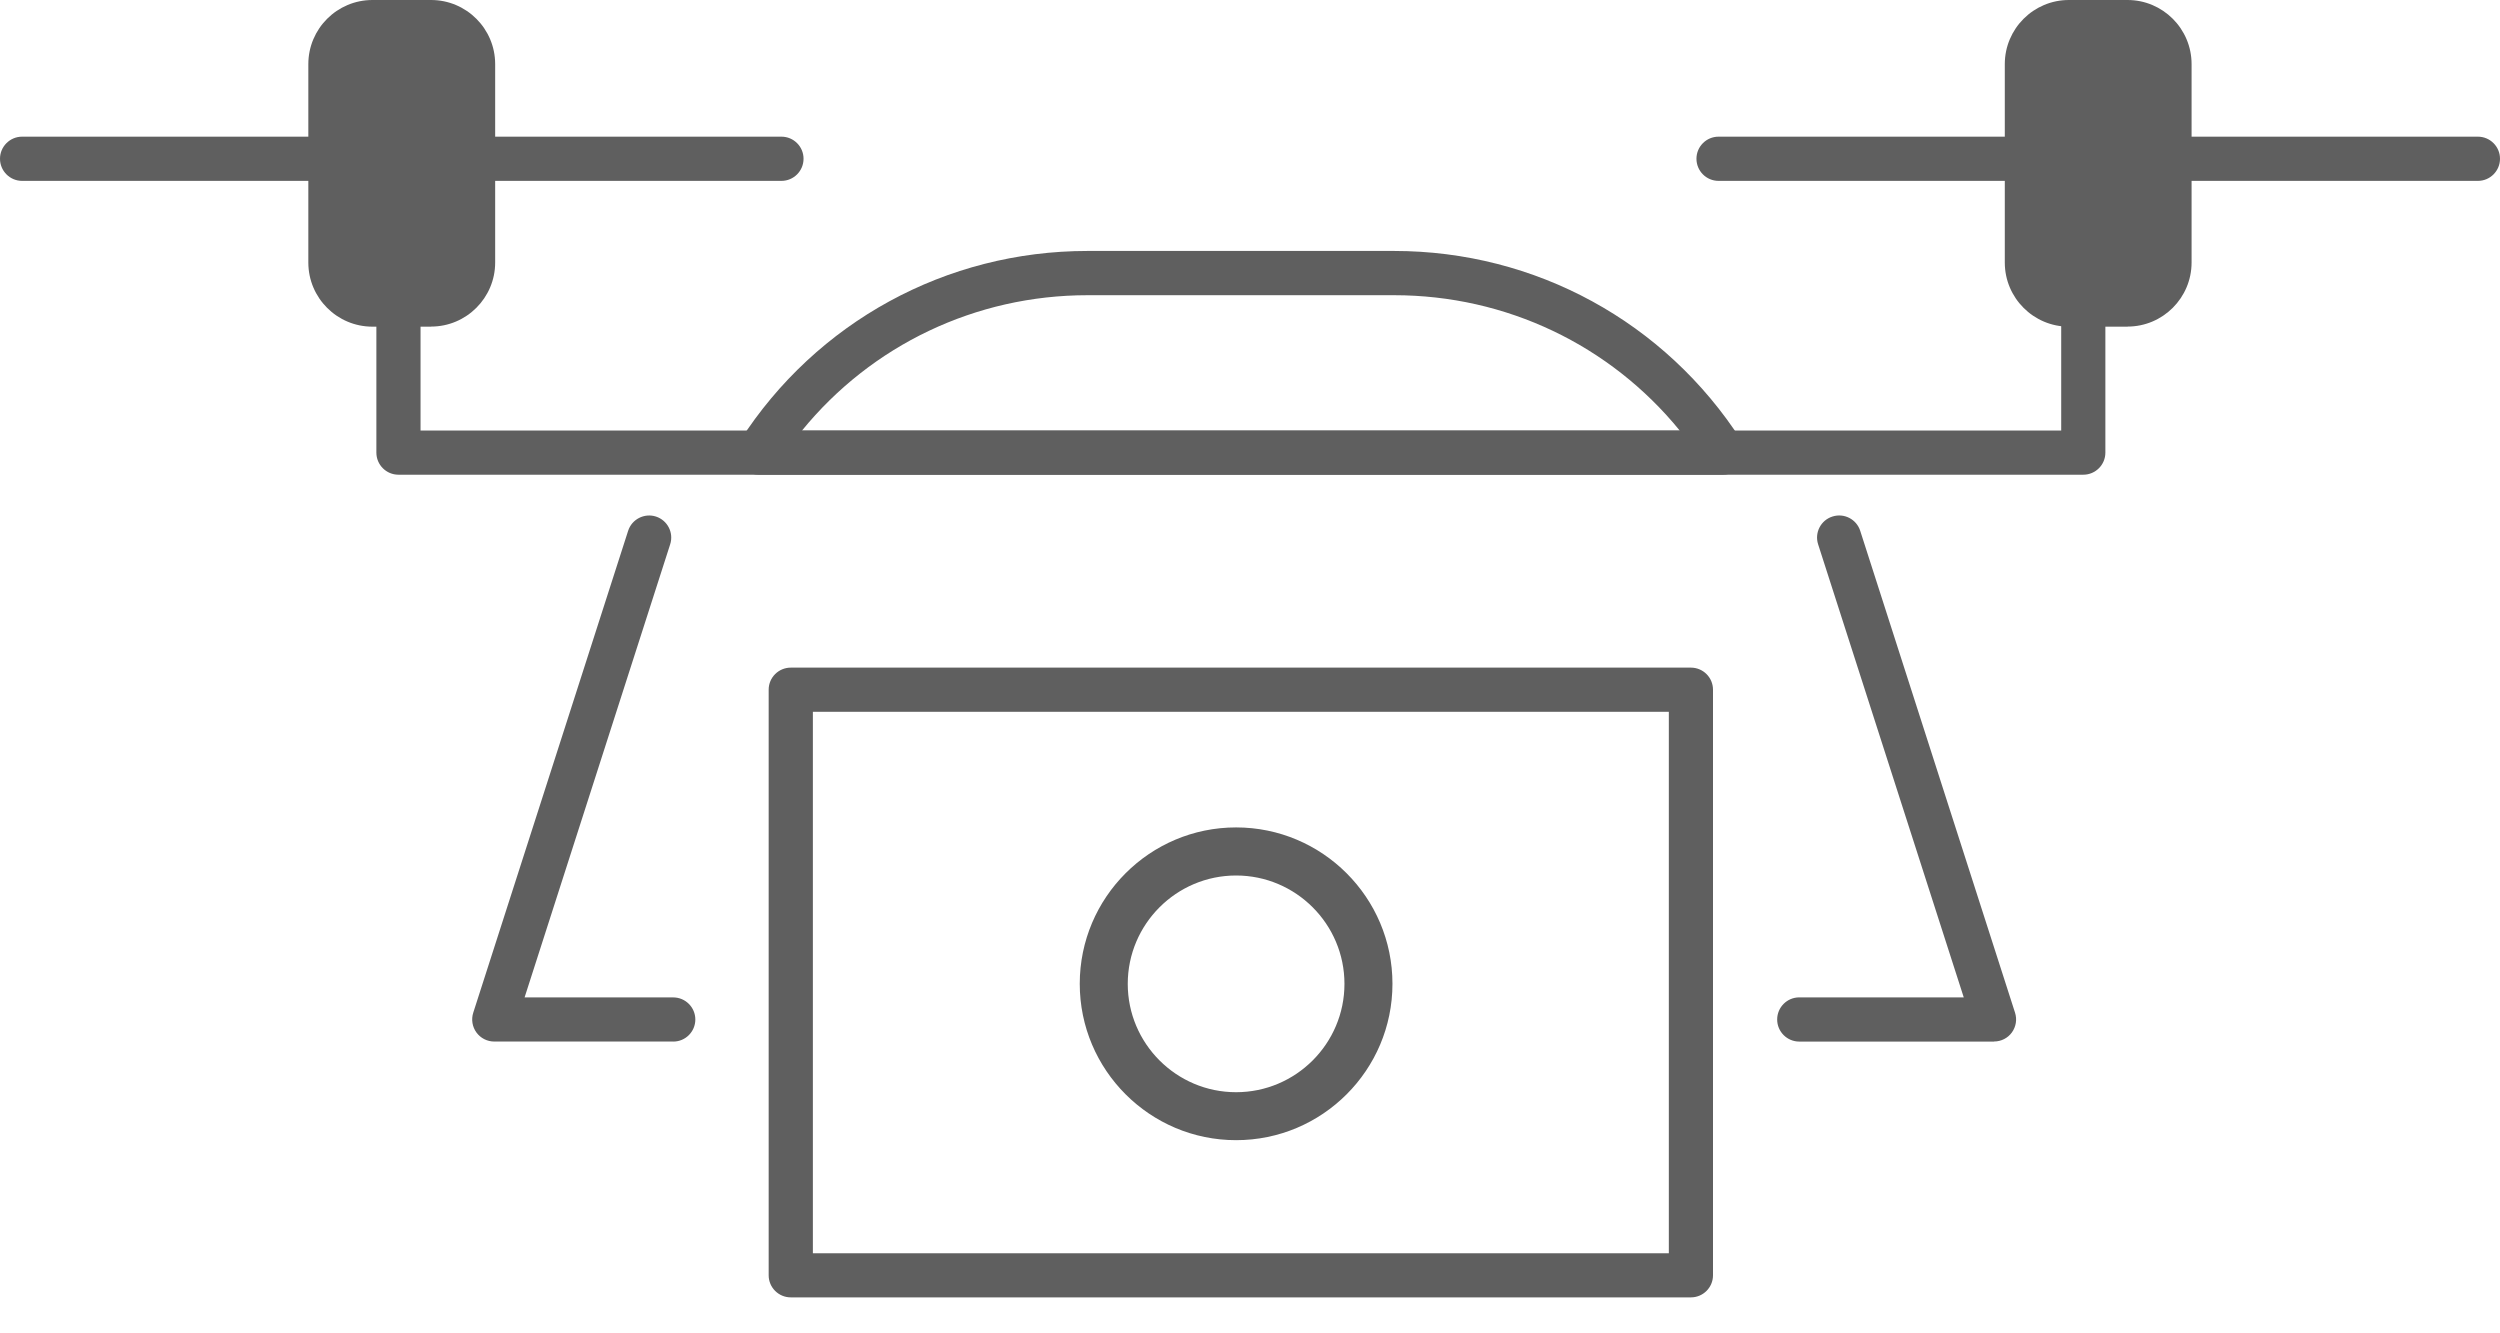 <svg width="60" height="32" viewBox="0 0 60 32" fill="none" xmlns="http://www.w3.org/2000/svg">
<path d="M40.582 31.137H18.979C18.686 31.137 18.448 30.9 18.448 30.607V16.553C18.448 16.26 18.686 16.023 18.979 16.023H40.582C40.874 16.023 41.112 16.26 41.112 16.553V30.607C41.112 30.9 40.874 31.137 40.582 31.137ZM19.509 30.078H40.052V17.083H19.509V30.078Z" fill="#5F5F5F"/>
<path d="M49.999 11.393H9.563C9.27 11.393 9.033 11.155 9.033 10.863V7.308C9.033 7.016 9.27 6.778 9.563 6.778C9.855 6.778 10.093 7.016 10.093 7.308V10.332H49.469V7.308C49.469 7.016 49.707 6.778 49.999 6.778C50.292 6.778 50.529 7.016 50.529 7.308V10.863C50.529 11.155 50.292 11.393 49.999 11.393Z" fill="#5F5F5F"/>
<path d="M59.47 4.341H41.245C40.952 4.341 40.715 4.103 40.715 3.81C40.715 3.518 40.952 3.28 41.245 3.28H59.47C59.762 3.28 60 3.518 60 3.81C60 4.103 59.762 4.341 59.47 4.341Z" fill="#5F5F5F"/>
<path d="M47.856 24.998H43.182C42.89 24.998 42.652 24.76 42.652 24.468C42.652 24.175 42.89 23.937 43.182 23.937H47.13L43.635 13.064C43.545 12.786 43.698 12.486 43.978 12.397C44.257 12.307 44.555 12.46 44.645 12.739L48.361 24.305C48.413 24.466 48.384 24.642 48.285 24.779C48.186 24.916 48.026 24.996 47.857 24.996L47.856 24.998Z" fill="#5F5F5F"/>
<path d="M16.158 24.997H11.862C11.692 24.997 11.534 24.916 11.434 24.779C11.335 24.643 11.306 24.467 11.358 24.305L15.075 12.74C15.164 12.462 15.464 12.308 15.742 12.397C16.02 12.487 16.174 12.785 16.084 13.064L12.59 23.938H16.158C16.45 23.938 16.688 24.176 16.688 24.468C16.688 24.761 16.45 24.998 16.158 24.998V24.997Z" fill="#5F5F5F"/>
<path d="M41.353 11.393H18.208C18.013 11.393 17.836 11.287 17.742 11.116C17.65 10.946 17.657 10.739 17.761 10.576C19.594 7.725 22.711 6.023 26.099 6.023H33.458C36.846 6.023 39.964 7.725 41.796 10.576C41.902 10.739 41.909 10.946 41.815 11.116C41.721 11.286 41.544 11.393 41.35 11.393H41.353ZM19.247 10.334H40.314C38.643 8.282 36.146 7.085 33.46 7.085H26.101C23.414 7.085 20.918 8.284 19.247 10.334Z" fill="#5F5F5F"/>
<path d="M48.645 1.697V6.143C48.645 6.787 49.167 7.31 49.812 7.31H50.903C51.547 7.31 52.069 6.787 52.069 6.143V1.697C52.069 1.052 51.547 0.53 50.903 0.53H49.812C49.167 0.53 48.645 1.052 48.645 1.697Z" fill="#5F5F5F"/>
<path d="M51.06 7.84H49.654C48.805 7.84 48.115 7.15 48.115 6.301V1.539C48.115 0.69 48.805 0 49.654 0H51.06C51.908 0 52.598 0.69 52.598 1.539V6.3C52.598 7.148 51.908 7.838 51.06 7.838V7.84ZM49.654 1.06C49.39 1.06 49.174 1.275 49.174 1.54V6.301C49.174 6.565 49.389 6.781 49.654 6.781H51.06C51.323 6.781 51.539 6.566 51.539 6.301V1.539C51.539 1.275 51.325 1.059 51.06 1.059H49.654V1.06Z" fill="#5F5F5F"/>
<path d="M18.755 4.341H0.53C0.238 4.341 0 4.103 0 3.81C0 3.518 0.238 3.28 0.53 3.28H18.755C19.048 3.28 19.285 3.518 19.285 3.81C19.285 4.103 19.048 4.341 18.755 4.341Z" fill="#5F5F5F"/>
<path d="M7.932 1.697V6.143C7.932 6.787 8.454 7.31 9.099 7.31H10.189C10.834 7.31 11.356 6.787 11.356 6.143V1.697C11.356 1.052 10.834 0.53 10.189 0.53H9.099C8.454 0.53 7.932 1.052 7.932 1.697Z" fill="#5F5F5F"/>
<path d="M10.345 7.84H8.939C8.09 7.84 7.4 7.15 7.4 6.301V1.539C7.4 0.69 8.09 0 8.939 0H10.345C11.194 0 11.884 0.69 11.884 1.539V6.3C11.884 7.148 11.194 7.838 10.345 7.838V7.84ZM8.94 1.06C8.677 1.06 8.461 1.275 8.461 1.54V6.301C8.461 6.565 8.675 6.781 8.94 6.781H10.346C10.61 6.781 10.826 6.566 10.826 6.301V1.539C10.826 1.275 10.611 1.059 10.346 1.059H8.94V1.06Z" fill="#5F5F5F"/>
<path d="M29.666 27.364C27.598 27.364 25.914 25.681 25.914 23.611C25.914 21.541 27.596 19.858 29.666 19.858C31.736 19.858 33.419 21.541 33.419 23.611C33.419 25.681 31.736 27.364 29.666 27.364ZM29.666 21.012C28.233 21.012 27.066 22.179 27.066 23.613C27.066 25.046 28.233 26.213 29.666 26.213C31.1 26.213 32.267 25.046 32.267 23.613C32.267 22.179 31.1 21.012 29.666 21.012Z" fill="#5F5F5F"/>
</svg>
